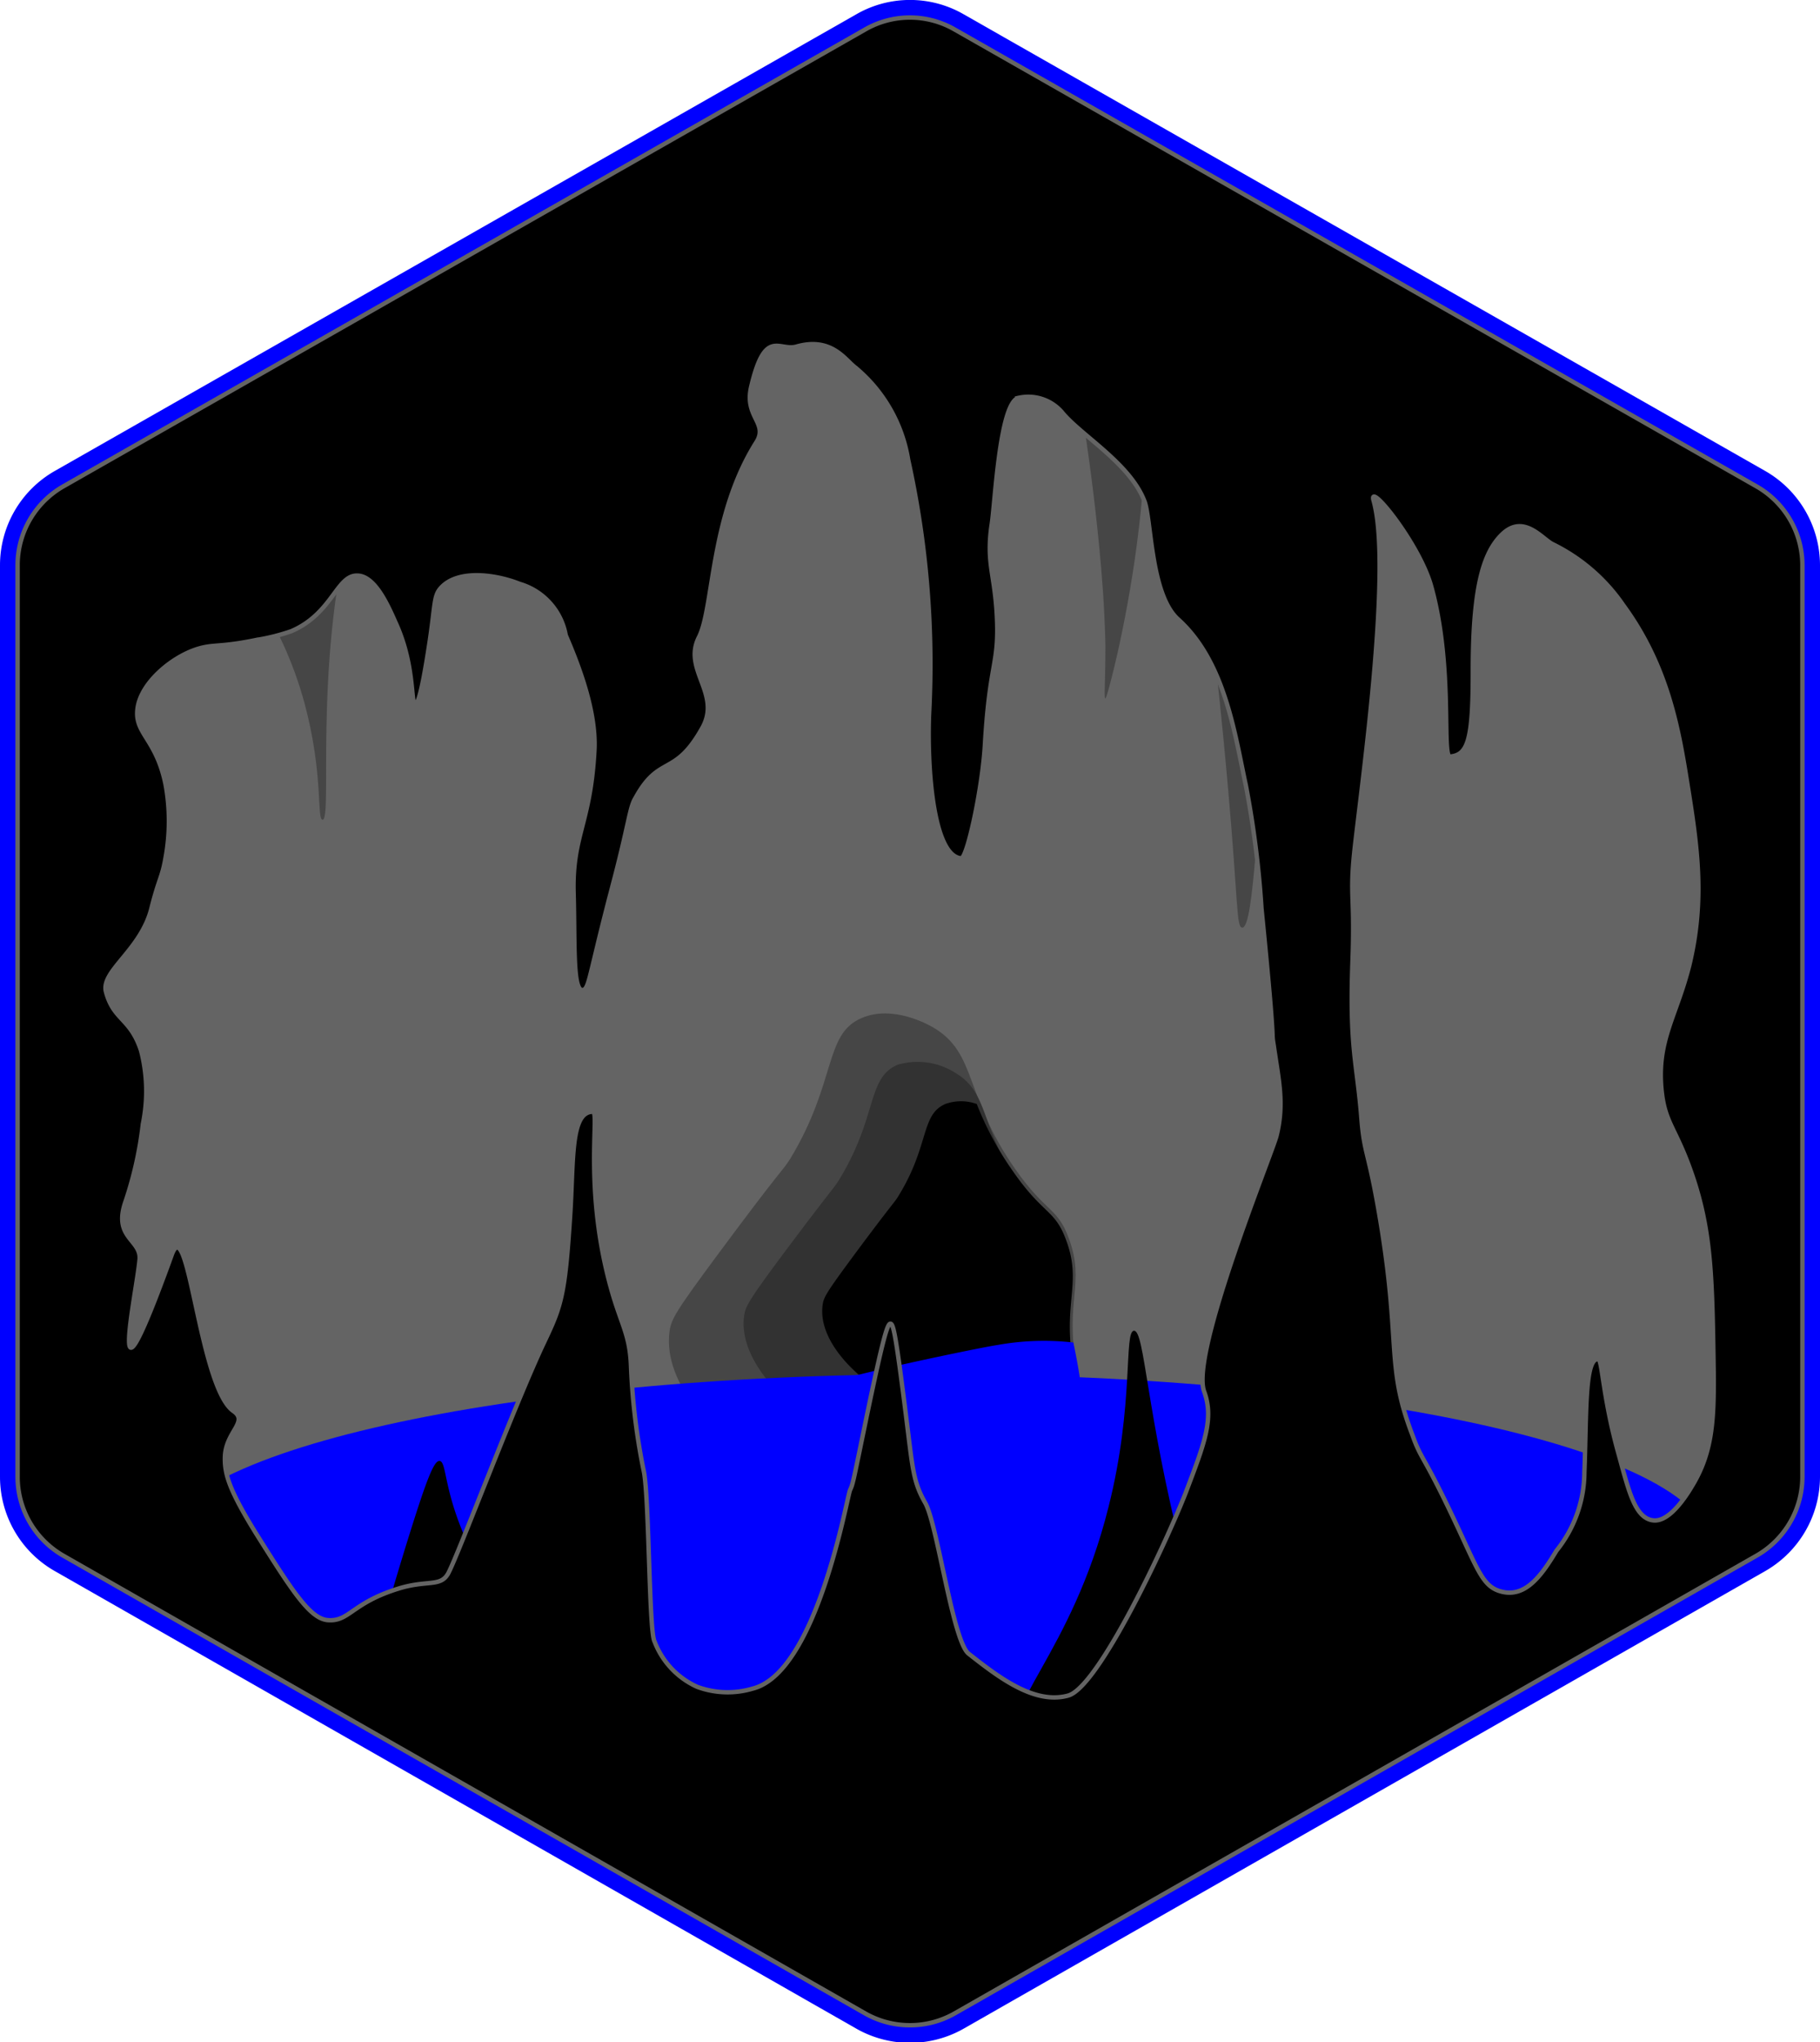 <svg xmlns="http://www.w3.org/2000/svg" viewBox="0 0 103.43 116.01"><defs><style>.cls-1{fill:#646464;stroke:blue;stroke-width:2px;}.cls-1,.cls-5{stroke-miterlimit:10;}.cls-2{fill:#464646;}.cls-3{fill:#323232;}.cls-4{fill:blue;}.cls-5{stroke:#646464;stroke-width:0.25px;}</style></defs><g id="Capa_2" data-name="Capa 2"><g id="Capa_11" data-name="Capa 11"><path class="cls-1" d="M1,32.11V83.9a5.16,5.16,0,0,0,2.6,4.48l45.56,26a5.17,5.17,0,0,0,5.11,0l45.56-26a5.18,5.18,0,0,0,2.6-4.48V32.11a5.18,5.18,0,0,0-2.6-4.48L54.27,1.68a5.12,5.12,0,0,0-5.11,0L3.6,27.63A5.16,5.16,0,0,0,1,32.11Z"/><path class="cls-2" d="M43.11,83.22c-2.25-1.43-5.48-4.51-5.06-7.59.1-.7.34-1.12,2.86-4.52,3.71-5,3.48-4.47,4-5.28,2.66-4.41,1.91-7.1,4.07-8,1.78-.76,3.82.4,4.07.55,2.48,1.46,1.74,3.87,4.62,8,1.78,2.56,2.43,2.18,3.08,4,.94,2.53-.26,3.57.44,7.27.52,2.67,1.36,3.28.89,4.4-.36.83-1.35,1.74-5.62,2.31C50.72,85.08,46.88,85.6,43.11,83.22Z"/><path class="cls-3" d="M46.34,80.82c-1.8-1.13-4.39-3.6-4.05-6.07.08-.55.27-.89,2.29-3.61,3-4,2.78-3.58,3.17-4.22,2.13-3.54,1.52-5.69,3.26-6.43a4,4,0,0,1,3.25.44c2,1.17,1.39,3.1,3.7,6.43,1.42,2,1.94,1.74,2.46,3.17.75,2-.21,2.85.36,5.81.41,2.13,1.08,2.62.7,3.52-.28.66-1.08,1.39-4.49,1.84C52.43,82.32,49.36,82.73,46.34,80.82Z"/><path d="M61.35,79c-.11-.37-.22-.78-.32-1.28-.7-3.7.5-4.74-.44-7.26-.65-1.79-1.3-1.41-3.08-4a17.93,17.93,0,0,1-2-3.74,2.62,2.62,0,0,0-1.79,0c-1.39.6-.9,2.32-2.61,5.14-.31.52-.16.19-2.53,3.38-1.61,2.18-1.77,2.45-1.83,2.89-.27,2,1.79,3.95,3.24,4.86,2.41,1.52,4.87,1.19,8.52.7A8.85,8.85,0,0,0,61.35,79Z"/><path class="cls-4" d="M42.74,81.81c-.1-.88,2-2,3.64-3,.88-.5,9.26-2.25,10.31-2.4A14.82,14.82,0,0,1,61,76.27c1.52,7.28,0,7.83-4.76,6.45C53.49,81.9,43,83.86,42.74,81.81Z"/><path class="cls-4" d="M97.21,87.93C97.21,93.37,77.47,99,53.11,99S9,93.37,9,87.93s19.74-9.86,44.09-9.86S97.21,82.49,97.21,87.93Z"/><path class="cls-2" d="M14.16,30.74c-.73,2.57,1.69,3.8,3.17,9.3,1.06,4,.66,6.52,1,6.53.58,0-.51-8.49,1.58-17,.22-.9.6-2.31,0-2.76C18.88,26,15,27.91,14.16,30.74Z"/><path class="cls-2" d="M61.24,19.27c-.56.26,0,1.8.79,7.91,0,0,.57,4.27.73,7.78.05,1,.06,1.72.06,1.72,0,2.13-.09,3,0,3s1.16-4,1.78-8.7c.77-5.78.36-7.52-.39-8.9C63.36,20.47,61.86,19,61.24,19.27Z"/><path class="cls-2" d="M69,33.71c-.5.13.08,3,.79,11.08.58,6.54.47,7.88.8,7.91.7.06.89-7.32,1.38-12.46C72.26,36.74,69.52,33.56,69,33.71Z"/><path d="M58,99.05c-1.38-1.92,2.89-5,5-13.45,1.47-5.82.85-10,1.45-10s.69,4.64,2.77,12.79c1.28,5,2.08,6.44,1.19,8.17C66.58,100.13,59.52,101.14,58,99.05Z"/><path d="M21.61,92.72c.34-1.18.83-2.86,1.45-4.88C24.25,84,24.67,82.93,25,83s.26,1.28,1.06,3.43c.89,2.42,1.76,2.7,1.71,4.09a3.68,3.68,0,0,1-2,3.16A3.79,3.79,0,0,1,21.61,92.72Z"/><path class="cls-5" d="M99.82,27.63,54.26,1.68a5.1,5.1,0,0,0-5.1,0L3.6,27.63A5.16,5.16,0,0,0,1,32.11V83.9a5.16,5.16,0,0,0,2.6,4.48l45.56,26a5.15,5.15,0,0,0,5.1,0l45.56-26a5.17,5.17,0,0,0,2.61-4.48V32.11A5.17,5.17,0,0,0,99.82,27.63ZM72.55,64.51c-.21.9-4.92,12.36-4.12,14.54.58,1.57,0,3-1.08,5.84-1.19,3-4.95,11-6.66,11.44-1.89.51-3.89-1-5.64-2.38-.9-.69-1.78-7.36-2.47-8.57s-.71-1.91-1.09-4.94c-.59-4.69-.72-5.24-.89-5.24s-.42.85-1.29,5c-.83,4-.82,4.06-1,4.45S46.44,95,42.78,95.93a5,5,0,0,1-3.16-.1,4.63,4.63,0,0,1-2.42-2.57c-.32-.55-.3-7.93-.6-9.61a36.83,36.83,0,0,1-.74-6c-.07-2-.62-2.4-1.28-5-1.38-5.42-.5-9.51-.89-9.49-1.29,0-1.08,2.77-1.29,5.93-.29,4.51-.5,5.11-1.48,7.17-1.65,3.48-4.82,11.92-5.44,13.11-.44.82-1.19.36-2.87.89-2.63.82-2.77,1.89-4,1.78-1-.1-2-1.65-3.95-4.75-1.64-2.62-1.89-3.53-1.88-4.45,0-1.48,1.37-2.06.49-2.67-1.93-1.33-2.57-11.47-3.51-8.88-3.86,10.66-2,2.18-1.83.28.12-1.14-1.51-1.22-.81-3.27a21.32,21.32,0,0,0,1-4.45,9.2,9.2,0,0,0-.1-4.15c-.61-1.88-1.56-1.71-2-3.36-.3-1.18,2-2.37,2.59-4.75.44-1.74.6-1.71.8-2.87a11.57,11.57,0,0,0,0-4.15c-.54-2.65-1.81-2.89-1.59-4.36s2-2.93,3.46-3.36c.88-.26,1.23-.07,3.27-.49a11.7,11.7,0,0,0,2-.5c2.34-1,2.58-3.19,3.75-3.16,1,0,1.74,1.67,2.18,2.67C23.6,37.81,23.33,40,23.6,40s.65-2.47.79-3.37c.36-2.36.24-2.78.69-3.26,1-1.06,3.18-.71,4.45-.2a3.72,3.72,0,0,1,2.62,2.92c.78,1.81,1.76,4.4,1.63,6.58-.23,4.17-1.28,4.81-1.18,8.11.08,2.89-.07,5.77.59,5.44.3-.15.37-1.13,1.58-5.74,1-3.76,1-4.59,1.34-5.14,1.37-2.51,2.22-1.14,3.81-4,1.08-1.94-1.14-3.3-.2-5.14.86-1.69.63-6.89,3.26-11.07.7-1.1-.7-1.43-.29-3.16.79-3.36,1.58-2,2.57-2.28,2-.57,2.77.76,3.35,1.19a8.6,8.6,0,0,1,3,5.24,53.91,53.91,0,0,1,1.19,14.43c-.12,2.92.2,8.08,1.82,8.21.35,0,1.21-4,1.35-6.43.27-4.67.79-4.54.69-7.12s-.64-3.18-.3-5.44c.19-1.21.44-6.77,1.49-7.16a2.53,2.53,0,0,1,2.57.89c1.1,1.28,3.8,2.86,4.61,4.95.41,1,.34,5.31,1.92,6.73,2.68,2.41,3.23,6.58,3.85,9.43a55.9,55.9,0,0,1,.89,7c.86,8.58.52,6.71.7,7.81C72.67,61.37,73,62.68,72.55,64.51ZM96.29,84.2c-.25.43-1.32,2.33-2.37,2.17s-1.38-1.77-2-4c-.84-3.09-.87-5.12-1.09-5.15-.79-.1-.66,3.21-.79,6.43a7.15,7.15,0,0,1-1.59,4.45c-.89,1.49-1.83,2.75-3.26,2.28-.9-.3-1.2-1.15-2.37-3.66-2-4.27-2-3.65-2.57-5.24-1.53-4-.6-5.15-1.88-12.57-.61-3.54-.84-3.35-1-5.34-.24-3.15-.69-3.95-.51-8.9.14-3.79-.16-3.68.1-6.23.38-3.59,2.19-16.12,1.1-20-.33-1.17,2.59,2.42,3.27,4.85,1.28,4.58.59,9.74,1.08,9.69,1-.1,1.3-.88,1.29-4.94,0-4.94.68-6.76,1.7-7.72,1.22-1.13,2.26.32,2.85.6a10.38,10.38,0,0,1,4,3.46c2.55,3.48,3.16,7.1,3.65,10.19.57,3.54,1,6.56.1,10.28-.74,2.92-1.83,4.23-1.58,7,.18,2,.83,2.18,1.78,5,1.08,3.23,1.11,5.88,1.19,11.17C97.41,80.63,97.31,82.4,96.29,84.2Z"/></g></g></svg>